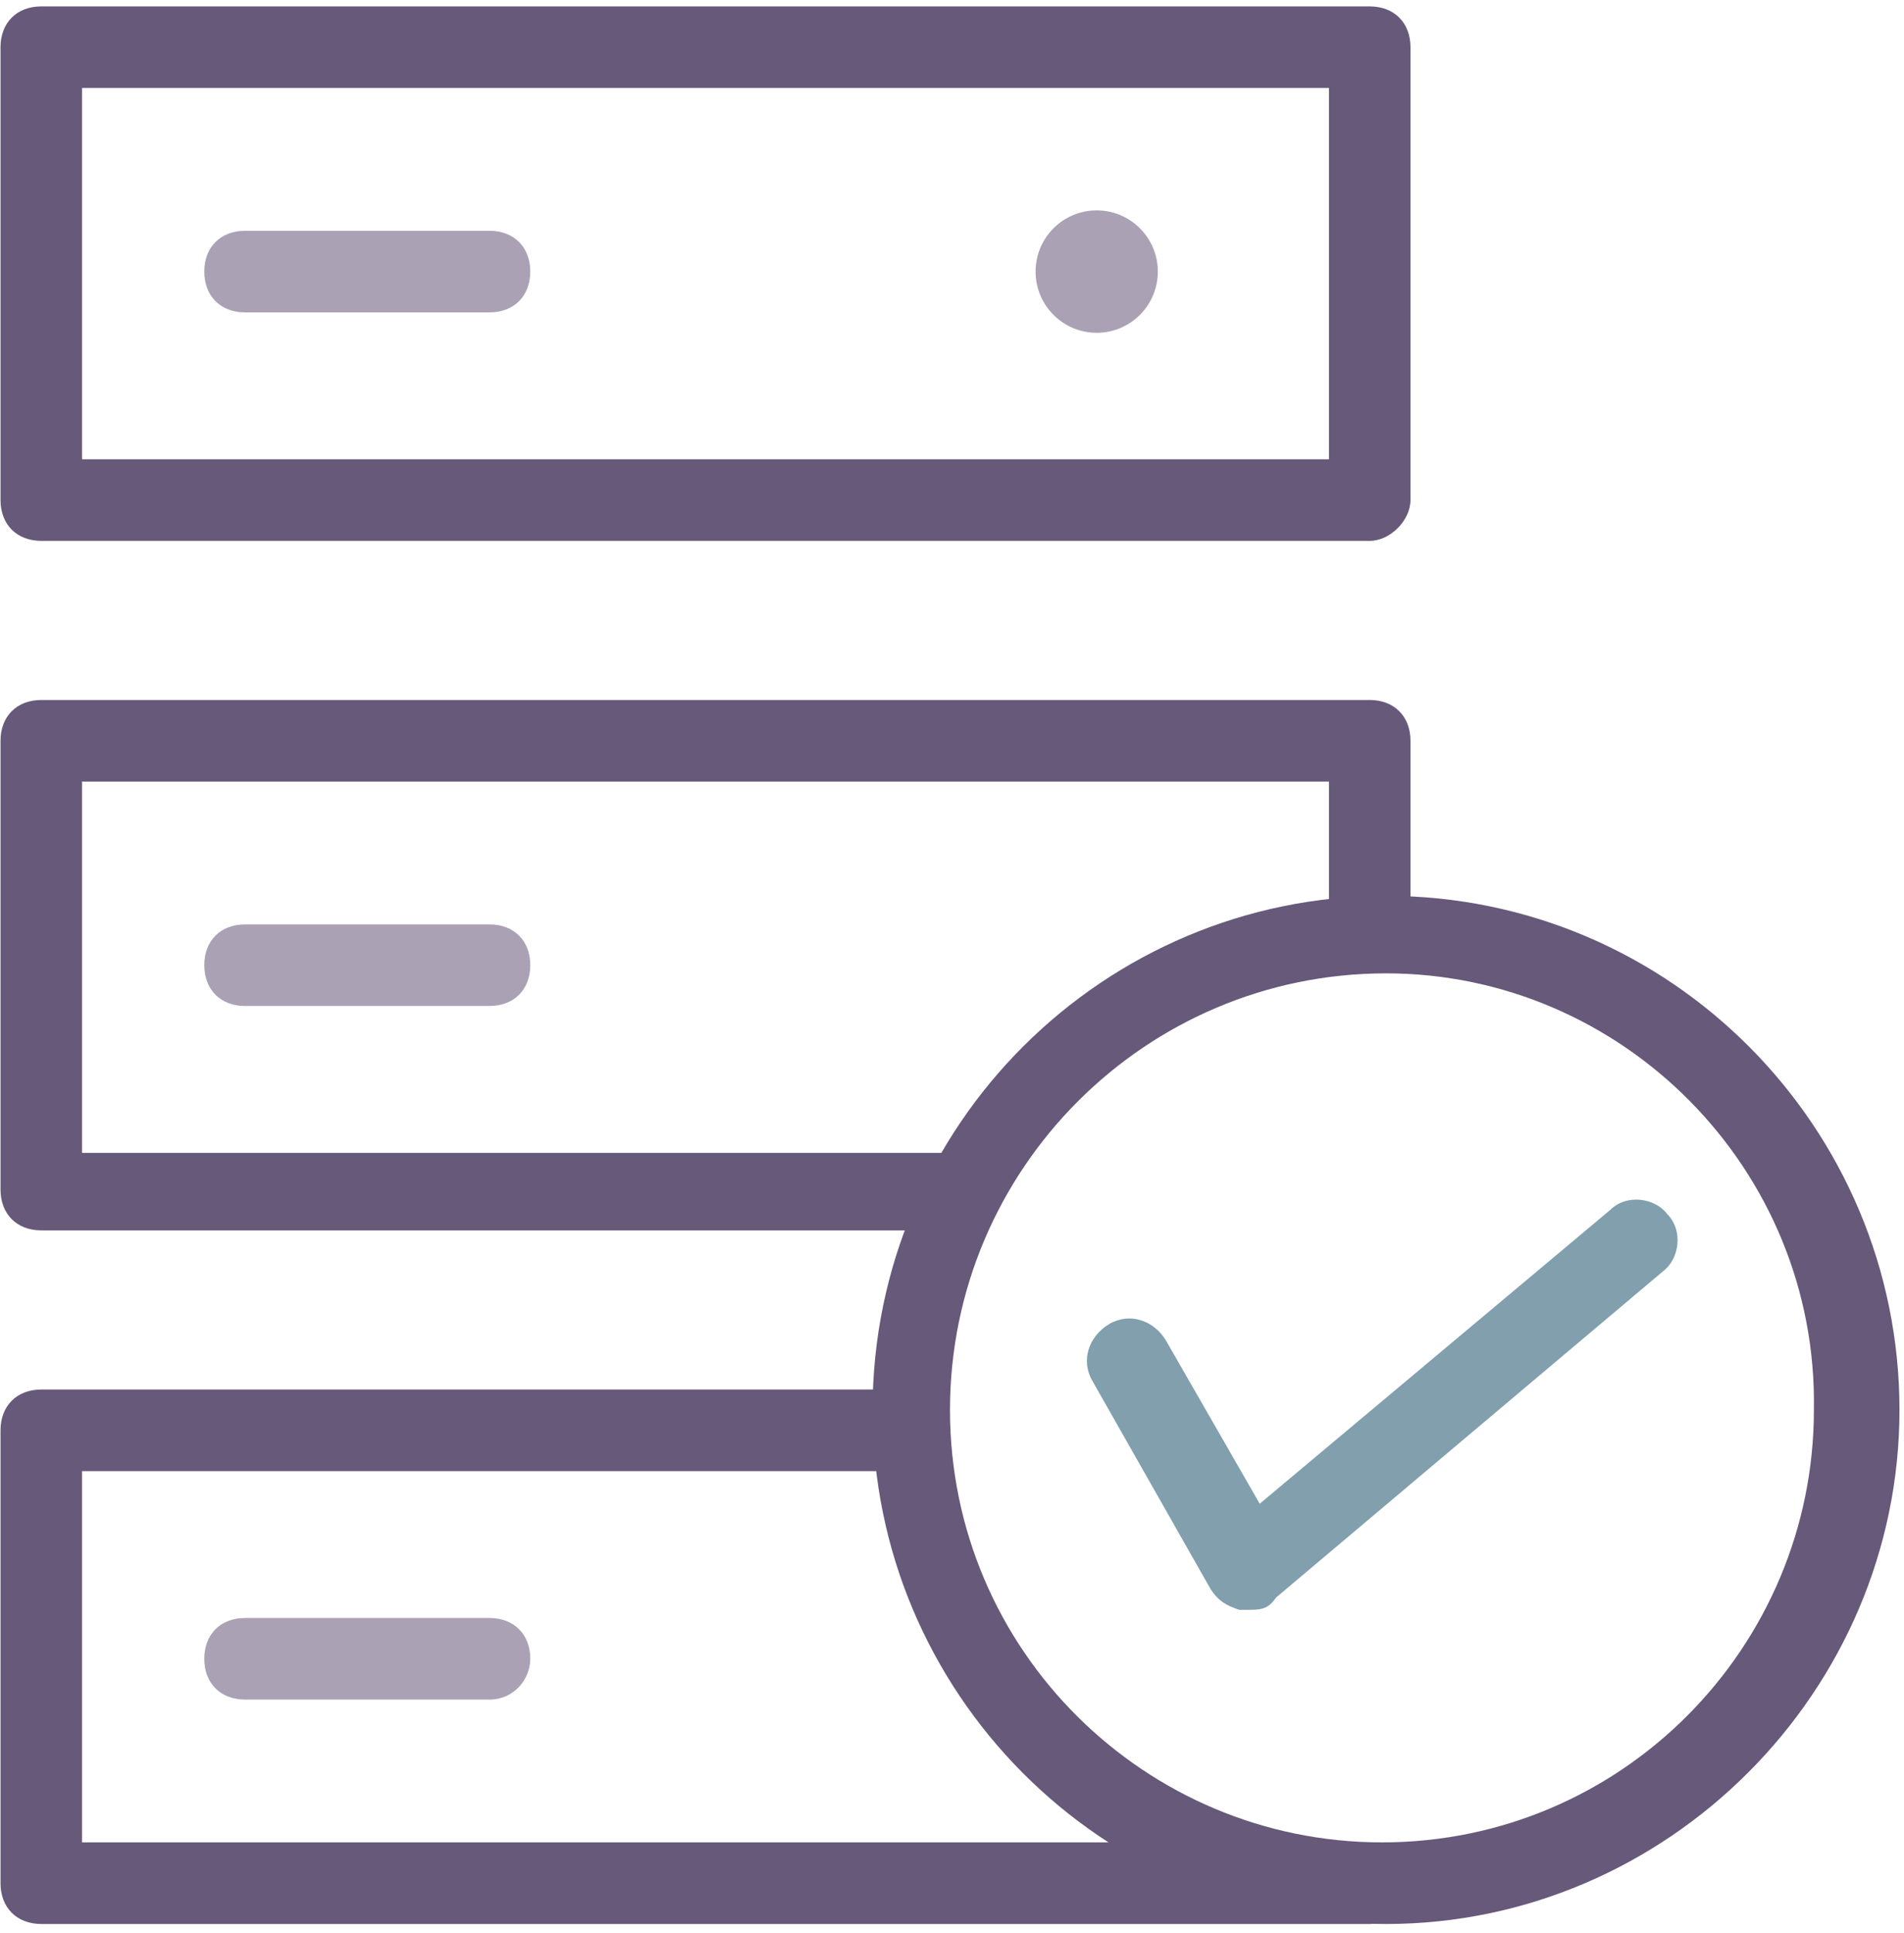 <?xml version="1.0" encoding="UTF-8" standalone="no"?>
<svg width="136px" height="138px" viewBox="0 0 136 138" version="1.1" xmlns="http://www.w3.org/2000/svg" xmlns:xlink="http://www.w3.org/1999/xlink" xmlns:sketch="http://www.bohemiancoding.com/sketch/ns">
    <!-- Generator: Sketch 3.5.2 (25235) - http://www.bohemiancoding.com/sketch -->
    <title>server validation</title>
    <desc>Created with Sketch.</desc>
    <defs></defs>
    <g id="Welcome" stroke="none" stroke-width="1" fill="none" fill-rule="evenodd" sketch:type="MSPage">
        <g id="Desktop-HD" sketch:type="MSArtboardGroup" transform="translate(-206, -1257)">
            <g id="Page-2" sketch:type="MSLayerGroup" transform="translate(0, 736)">
                <g id="Block-1" transform="translate(106, 509)" sketch:type="MSShapeGroup">
                    <g id="server-validation" transform="translate(100, 12)">
                        <g id="Group">
                            <path d="M97.838,137.37 L2.948,137.37 C1.202,137.37 0.037,136.204 0.037,134.457 L0.037,102.122 C0.037,100.374 1.202,99.209 2.948,99.209 L63.782,99.209 C65.529,99.209 66.693,100.374 66.693,102.122 C66.693,103.87 65.529,105.035 63.782,105.035 L5.859,105.035 L5.859,131.543 L97.838,131.543 C99.584,131.543 100.748,132.709 100.748,134.457 C100.748,136.204 99.293,137.37 97.838,137.37 L97.838,137.37 Z" id="Shape" fill="#67597A"></path>
                            <path d="M34.966,121.348 L17.502,121.348 C15.755,121.348 14.591,120.183 14.591,118.435 C14.591,116.687 15.755,115.522 17.502,115.522 L34.966,115.522 C36.712,115.522 37.877,116.687 37.877,118.435 C37.877,119.891 36.712,121.348 34.966,121.348 L34.966,121.348 Z" id="Shape" fill="#ABA1B4"></path>
                            <path d="M67.857,87.848 L2.948,87.848 C1.202,87.848 0.037,86.683 0.037,84.935 L0.037,52.891 C0.037,51.143 1.202,49.978 2.948,49.978 L97.838,49.978 C99.584,49.978 100.748,51.143 100.748,52.891 L100.748,66.291 C100.748,68.039 99.584,69.204 97.838,69.204 C96.091,69.204 94.927,68.039 94.927,66.291 L94.927,55.804 L5.859,55.804 L5.859,82.313 L67.857,82.313 C69.604,82.313 70.768,83.478 70.768,85.226 C70.768,86.683 69.604,87.848 67.857,87.848 L67.857,87.848 Z" id="Shape" fill="#67597A"></path>
                            <path d="M34.966,71.826 L17.502,71.826 C15.755,71.826 14.591,70.661 14.591,68.913 C14.591,67.165 15.755,66 17.502,66 L34.966,66 C36.712,66 37.877,67.165 37.877,68.913 C37.877,70.661 36.712,71.826 34.966,71.826 L34.966,71.826 Z" id="Shape" fill="#ABA1B4"></path>
                            <path d="M97.838,38.617 L2.948,38.617 C1.202,38.617 0.037,37.452 0.037,35.704 L0.037,3.37 C0.037,1.622 1.202,0.457 2.948,0.457 L97.838,0.457 C99.584,0.457 100.748,1.622 100.748,3.37 L100.748,35.704 C100.748,37.161 99.293,38.617 97.838,38.617 L97.838,38.617 Z M5.859,32.791 L94.927,32.791 L94.927,6.283 L5.859,6.283 L5.859,32.791 L5.859,32.791 Z" id="Shape" fill="#67597A"></path>
                            <path d="M34.966,22.304 L17.502,22.304 C15.755,22.304 14.591,21.139 14.591,19.391 C14.591,17.643 15.755,16.478 17.502,16.478 L34.966,16.478 C36.712,16.478 37.877,17.643 37.877,19.391 C37.877,21.139 36.712,22.304 34.966,22.304 L34.966,22.304 Z" id="Shape" fill="#ABA1B4"></path>
                            <ellipse id="Oval" fill="#ABA1B4" cx="78.336" cy="19.391" rx="4.366" ry="4.37"></ellipse>
                            <path d="M99.002,137.37 C78.627,137.37 62.327,120.765 62.327,100.665 C62.327,80.274 78.918,63.961 99.002,63.961 C119.377,63.961 135.677,80.565 135.677,100.665 C135.677,120.765 119.086,137.37 99.002,137.37 L99.002,137.37 Z M99.002,69.496 C81.829,69.496 67.857,83.478 67.857,100.665 C67.857,117.852 81.829,131.543 98.711,131.543 C115.884,131.543 129.564,117.561 129.564,100.665 C129.855,83.478 115.884,69.496 99.002,69.496 L99.002,69.496 Z" id="Shape" fill="#67597A"></path>
                            <path d="M89.105,114.939 L88.523,114.939 C87.65,114.648 87.068,114.357 86.486,113.483 L78.045,98.626 C77.171,97.17 77.754,95.422 79.209,94.548 C80.664,93.674 82.411,94.257 83.284,95.713 L89.979,107.365 L115.011,86.391 C116.175,85.226 118.213,85.517 119.086,86.683 C120.25,87.848 119.959,89.887 118.795,90.761 L91.143,114.065 C90.561,114.939 89.979,114.939 89.105,114.939 L89.105,114.939 Z" id="Shape" fill="#819FAD"></path>
                        </g>
                    </g>
                </g>
            </g>
        </g>
    </g>
</svg>
